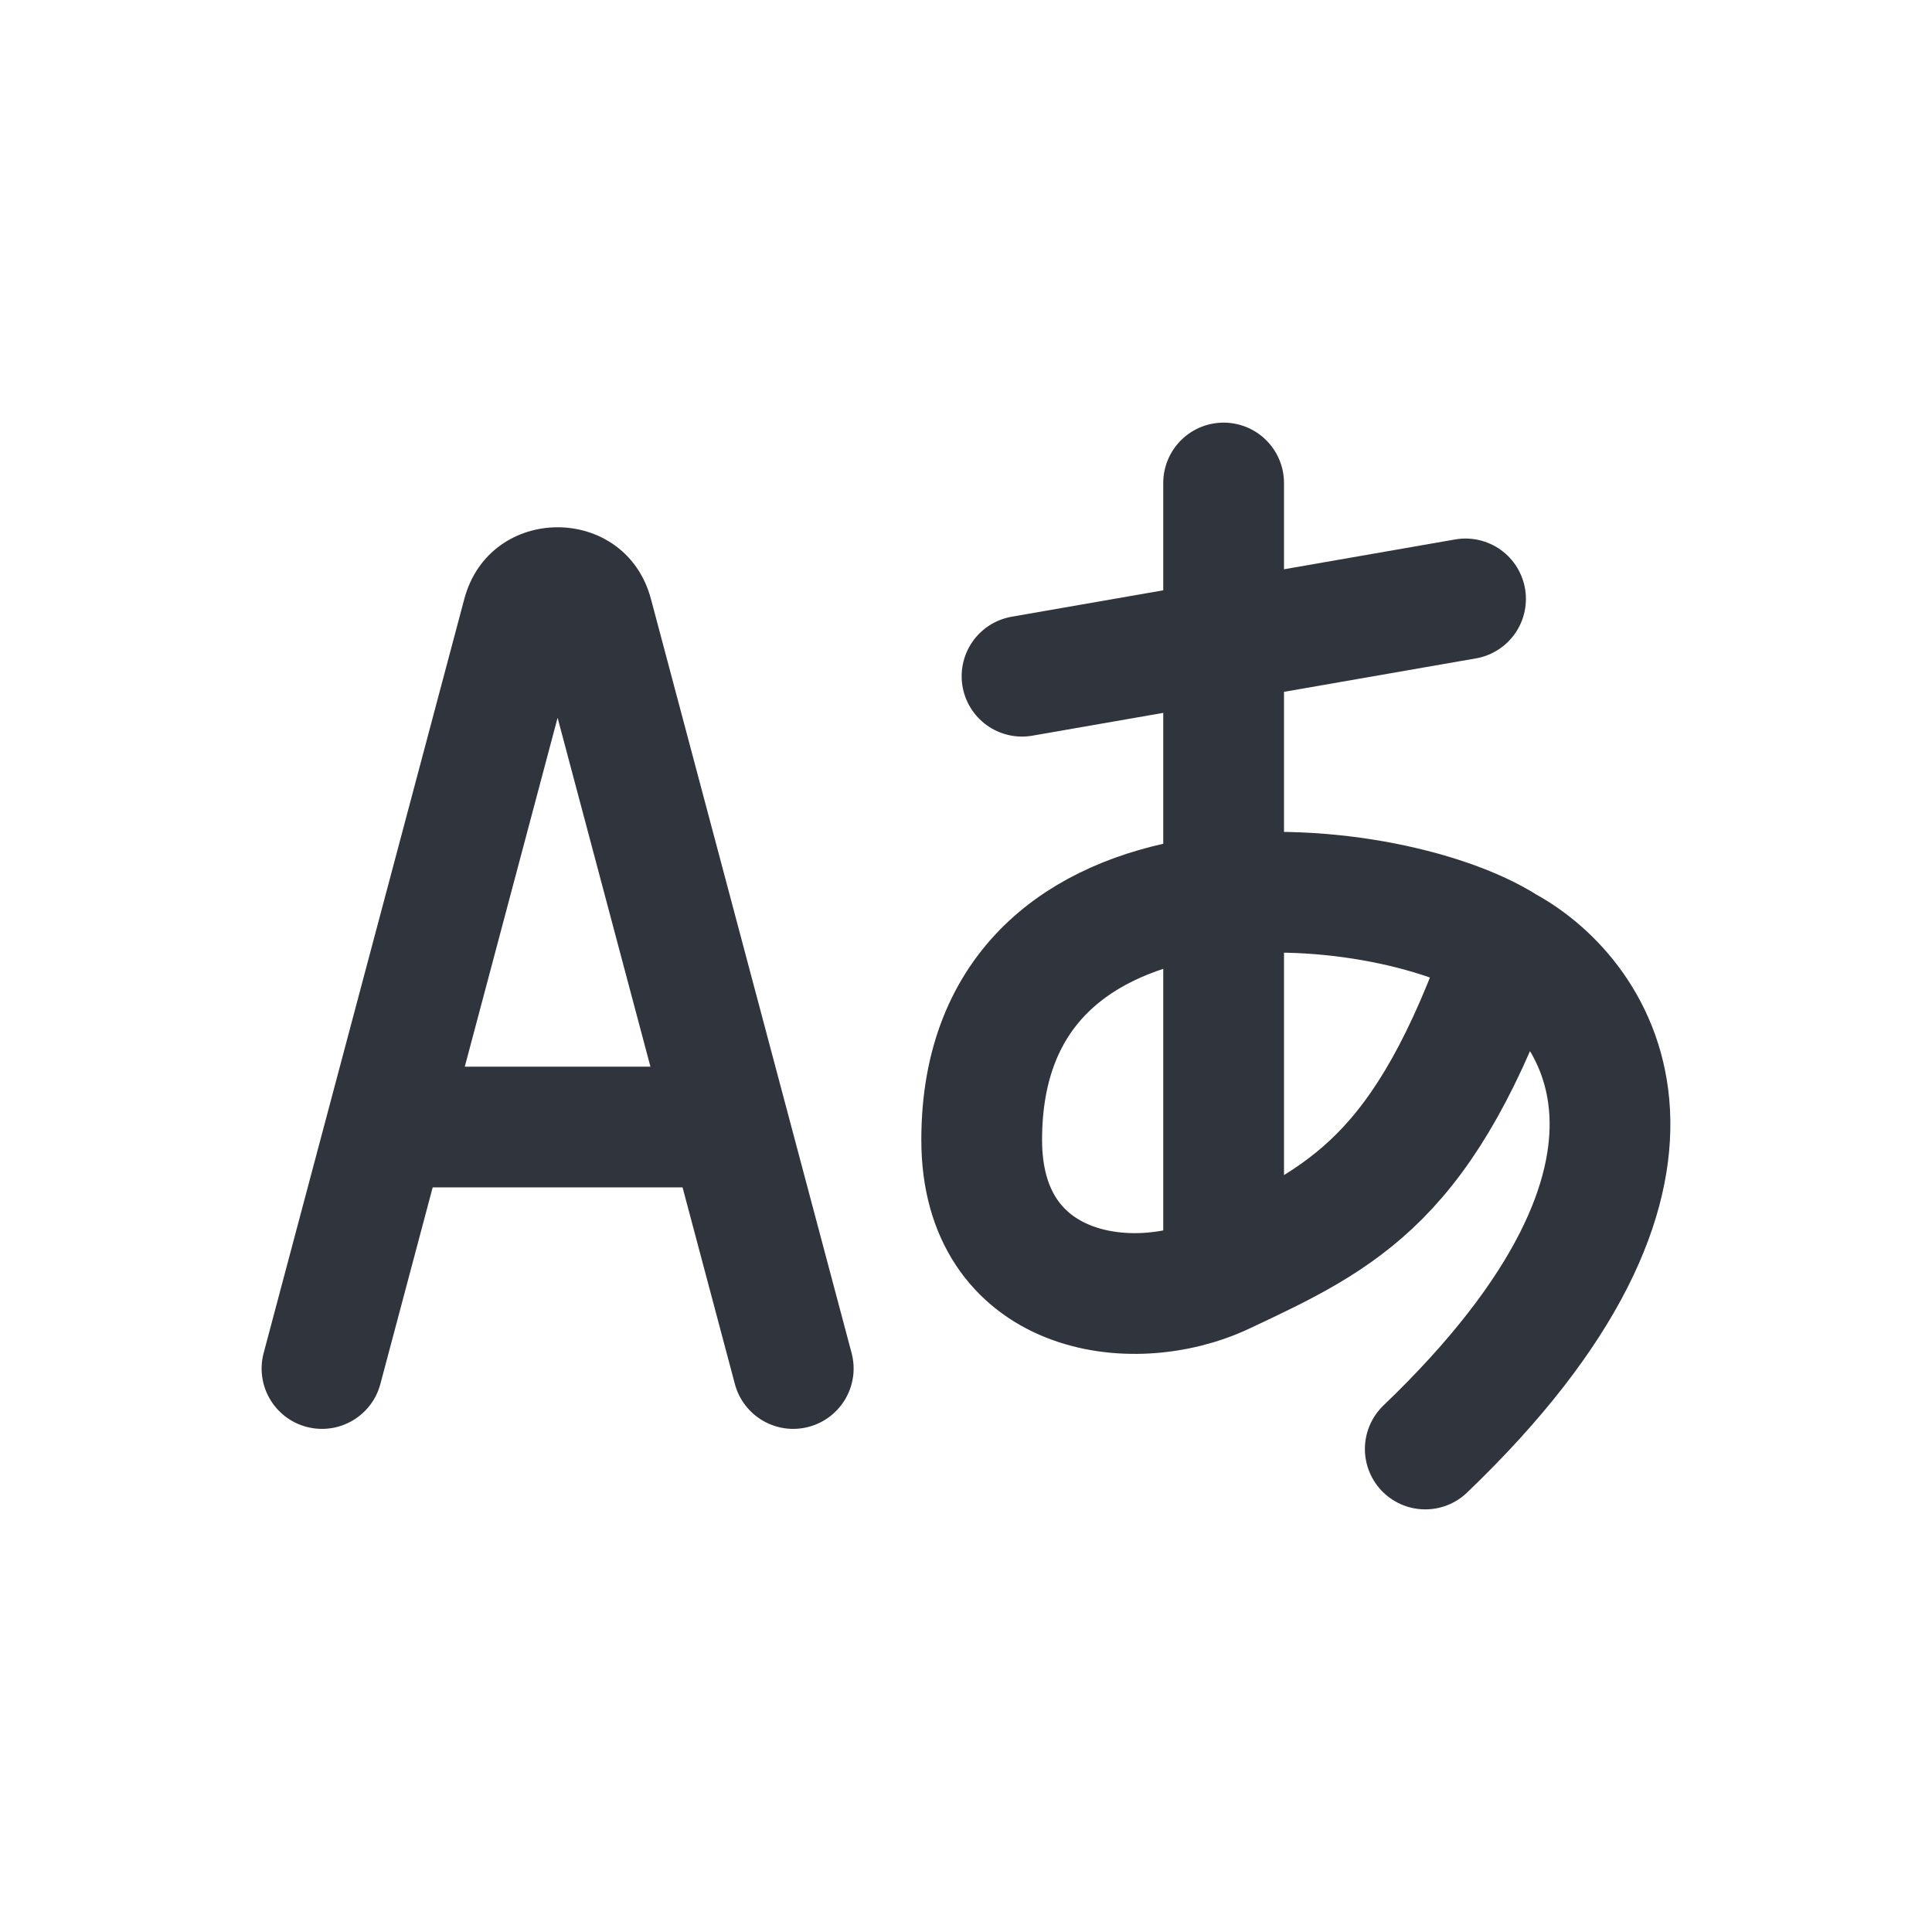 <svg width="32" height="32" viewBox="0 0 32 32" fill="none" xmlns="http://www.w3.org/2000/svg">
<path d="M4.367 22.41C4.225 22.943 4.542 23.491 5.076 23.633C5.61 23.775 6.158 23.457 6.3 22.924L4.367 22.41ZM12.172 22.924C12.314 23.457 12.862 23.775 13.395 23.633C13.929 23.491 14.247 22.943 14.105 22.41L12.172 22.924ZM6.3 22.924L9.622 10.436L7.69 9.922L4.367 22.41L6.3 22.924ZM8.849 10.436L12.172 22.924L14.105 22.41L10.782 9.922L8.849 10.436ZM6.309 19.667H12.163V17.667H6.309V19.667ZM9.622 10.436C9.517 10.832 8.955 10.832 8.849 10.436L10.782 9.922C10.36 8.337 8.111 8.337 7.69 9.922L9.622 10.436Z" fill="#2F343D"/>
<path d="M20.267 8V21.101M20.267 21.101C22.271 20.16 23.607 19.52 24.942 15.68M20.267 21.101C18.729 21.824 16.26 21.44 16.26 18.88C16.26 13.76 22.939 14.4 24.942 15.68M16.928 11.2L24.274 9.92M24.942 15.68C26.5 16.533 28.415 19.392 23.607 24" stroke="#2F343D" stroke-width="2" stroke-linecap="round" stroke-linejoin="round"/>
</svg>
